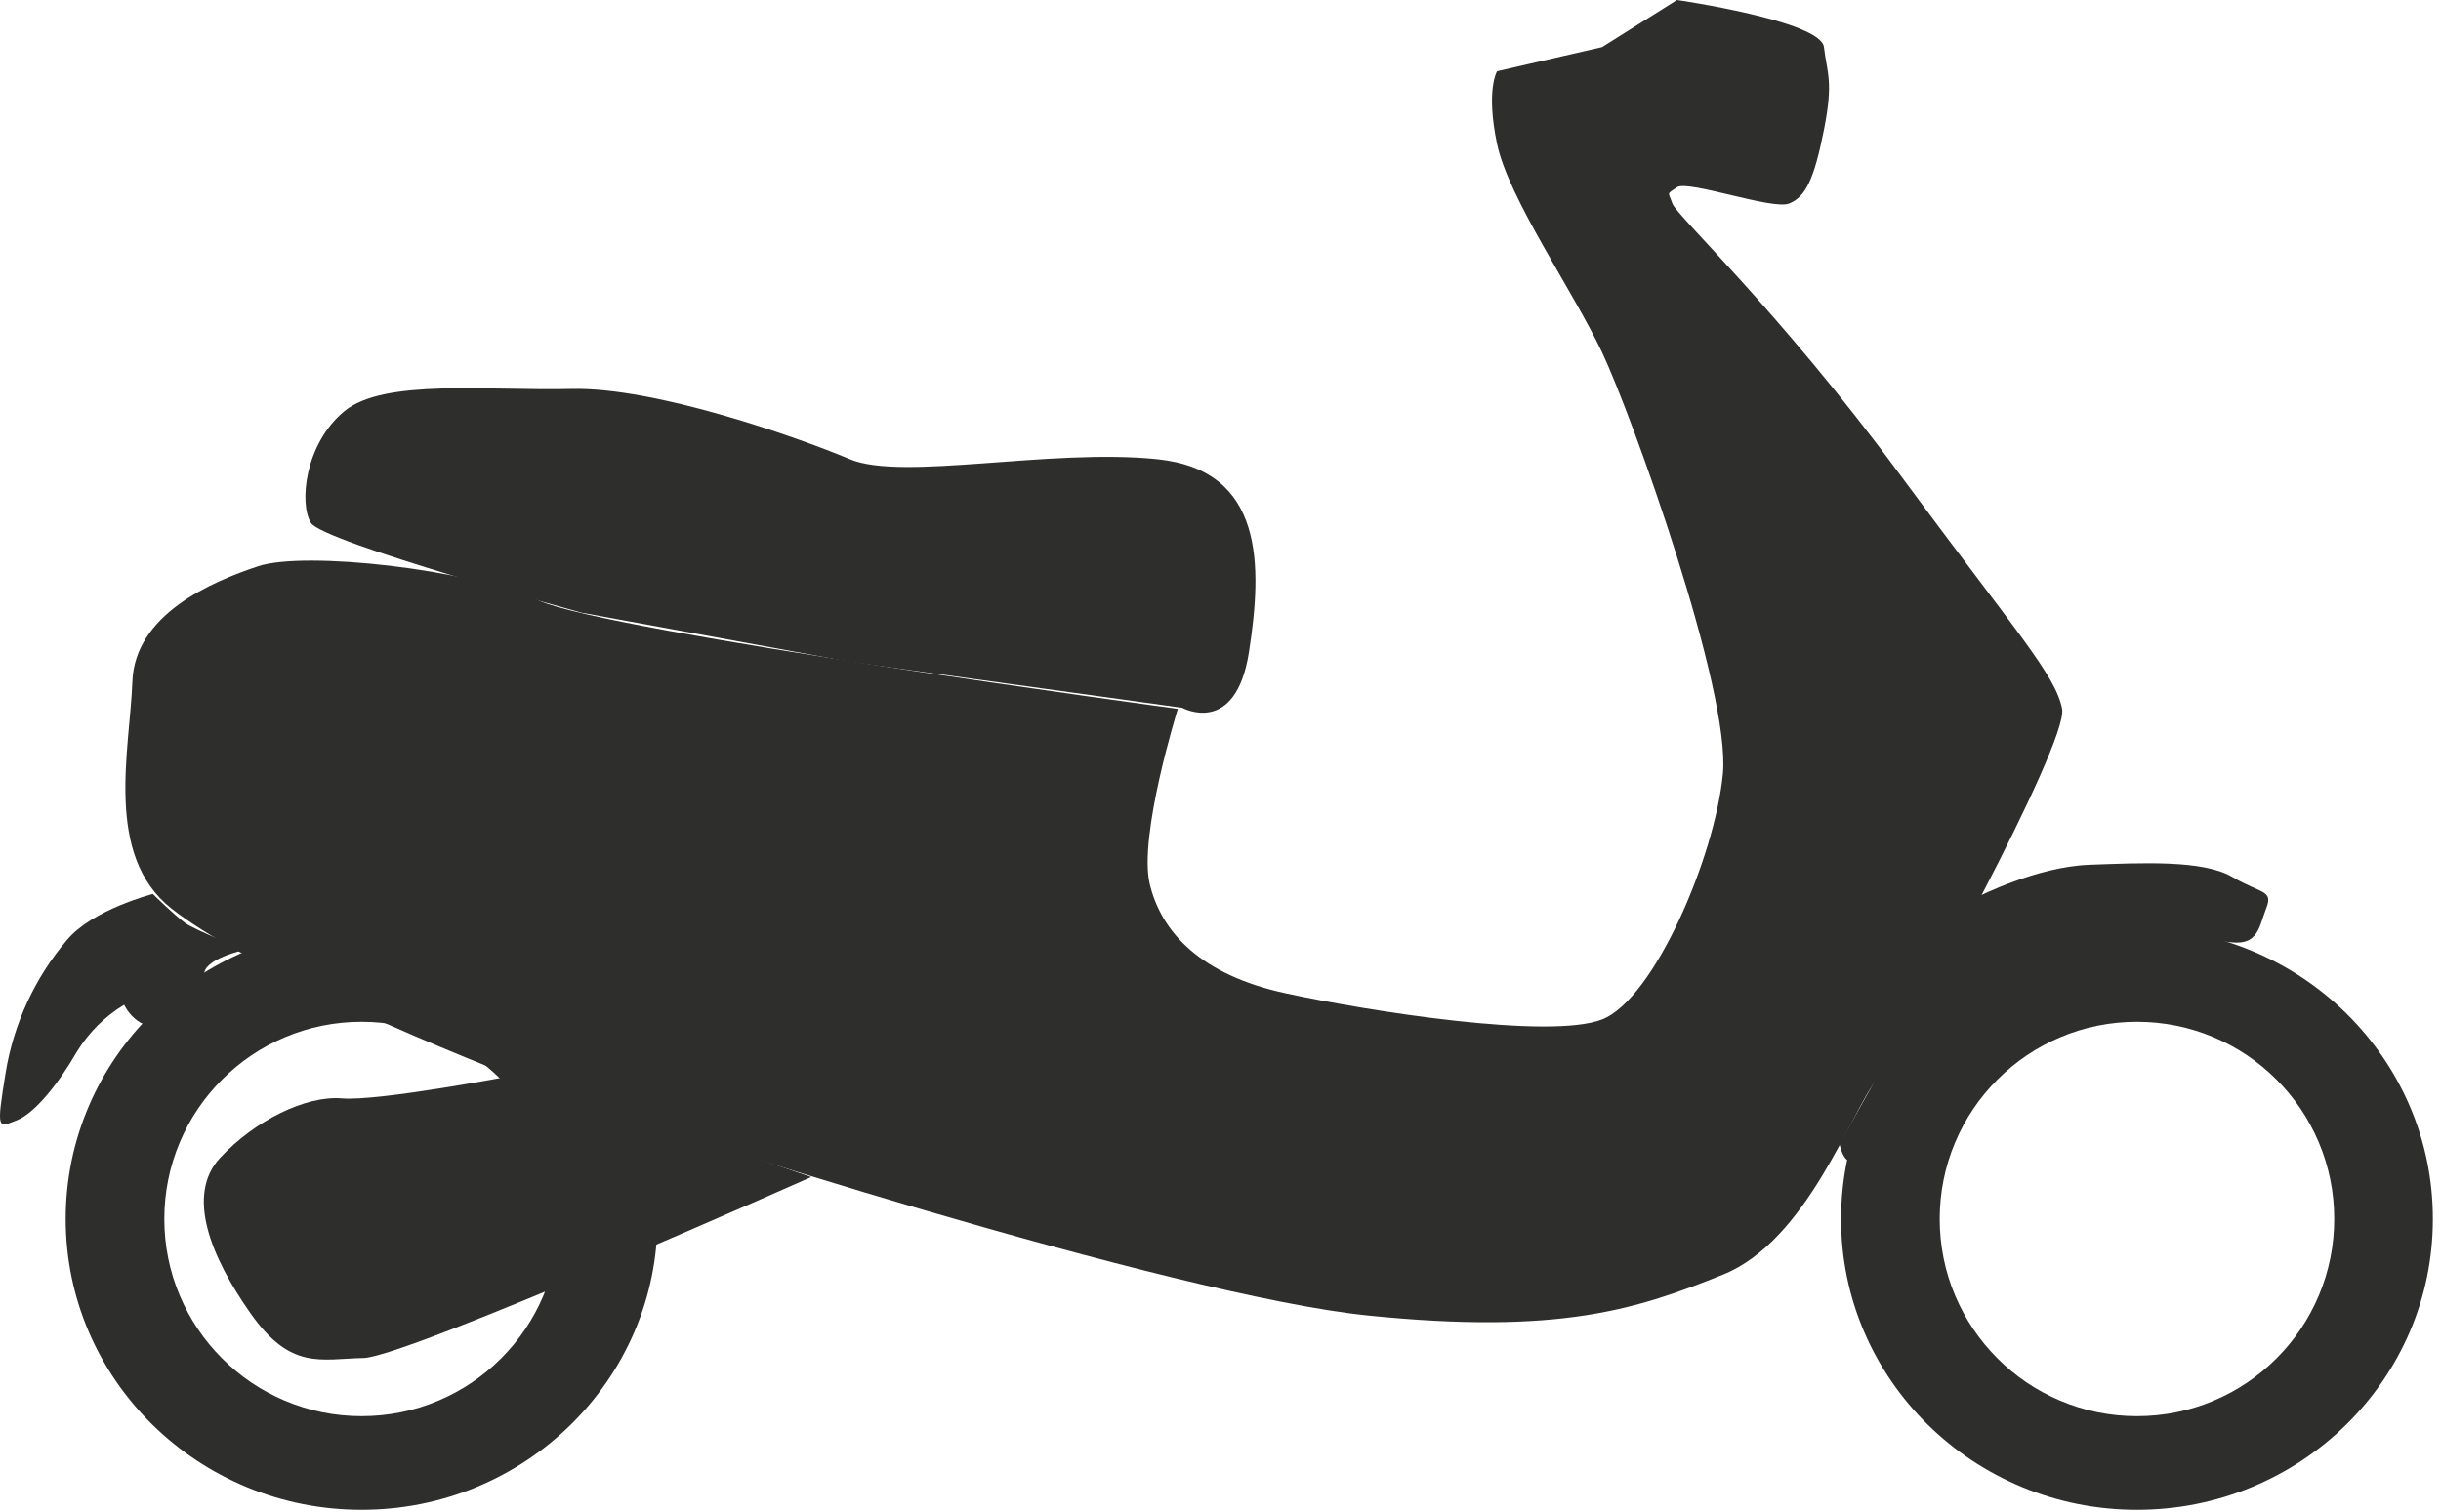 <svg width="355" height="220" viewBox="0 0 355 220" fill="none" xmlns="http://www.w3.org/2000/svg">
<path d="M52.586 219.641C58.396 219.641 64.033 218.522 69.338 216.316C71.888 215.255 74.348 213.943 76.648 212.414C78.927 210.9 81.07 209.162 83.017 207.247C84.964 205.332 86.732 203.225 88.271 200.985C89.825 198.723 91.16 196.305 92.238 193.798C94.481 188.582 95.619 183.042 95.619 177.331C95.619 171.62 94.481 166.079 92.238 160.864C91.16 158.357 89.825 155.939 88.271 153.677C86.732 151.437 84.964 149.33 83.017 147.415C81.07 145.5 78.927 143.761 76.648 142.248C74.348 140.719 71.888 139.407 69.338 138.346C64.033 136.139 58.396 135.02 52.586 135.02C46.776 135.02 41.139 136.139 35.834 138.346C33.284 139.407 30.824 140.719 28.524 142.248C26.245 143.761 24.102 145.5 22.155 147.415C20.208 149.33 18.44 151.437 16.901 153.677C15.347 155.939 14.012 158.357 12.934 160.864C10.691 166.079 9.553 171.62 9.553 177.331C9.553 183.042 10.691 188.582 12.934 193.798C14.012 196.305 15.347 198.723 16.901 200.985C18.44 203.225 20.208 205.332 22.155 207.247C24.102 209.162 26.245 210.9 28.524 212.414C30.825 213.943 33.284 215.255 35.834 216.316C41.139 218.522 46.776 219.641 52.586 219.641ZM52.586 148.646C56.459 148.646 60.216 149.404 63.753 150.9C67.169 152.345 70.237 154.413 72.872 157.047C75.507 159.682 77.575 162.749 79.02 166.165C80.516 169.702 81.275 173.459 81.275 177.331C81.275 181.203 80.516 184.96 79.02 188.496C77.575 191.912 75.507 194.98 72.872 197.614C70.237 200.249 67.169 202.317 63.753 203.762C60.216 205.258 56.459 206.016 52.586 206.016C48.713 206.016 44.956 205.258 41.419 203.762C38.003 202.317 34.935 200.249 32.3 197.614C29.666 194.98 27.597 191.912 26.152 188.496C24.656 184.96 23.897 181.203 23.897 177.331C23.897 173.459 24.656 169.702 26.152 166.165C27.597 162.749 29.666 159.682 32.3 157.047C34.935 154.413 38.003 152.345 41.419 150.9C44.956 149.404 48.713 148.646 52.586 148.646Z" fill="#2E2E2D"/>
<path d="M310.784 219.641C316.594 219.641 322.23 218.522 327.536 216.316C330.086 215.255 332.545 213.943 334.846 212.414C337.124 210.9 339.267 209.162 341.215 207.247C343.162 205.332 344.93 203.225 346.469 200.985C348.023 198.723 349.357 196.305 350.436 193.798C352.679 188.582 353.816 183.042 353.816 177.331C353.816 171.62 352.679 166.079 350.436 160.864C349.357 158.357 348.023 155.939 346.469 153.677C344.93 151.437 343.162 149.33 341.215 147.415C339.267 145.5 337.124 143.761 334.846 142.248C332.545 140.719 330.086 139.407 327.536 138.346C322.23 136.139 316.594 135.02 310.784 135.02C304.973 135.02 299.337 136.139 294.031 138.346C291.481 139.407 289.022 140.719 286.721 142.248C284.443 143.761 282.3 145.5 280.353 147.415C278.405 149.33 276.638 151.437 275.098 153.677C273.544 155.939 272.21 158.357 271.131 160.864C268.888 166.079 267.751 171.62 267.751 177.331C267.751 183.042 268.888 188.582 271.131 193.798C272.21 196.305 273.544 198.723 275.098 200.985C276.638 203.225 278.405 205.332 280.353 207.247C282.3 209.162 284.443 210.9 286.721 212.414C289.022 213.943 291.481 215.255 294.031 216.316C299.337 218.522 304.973 219.641 310.784 219.641ZM310.784 148.646C314.656 148.646 318.413 149.404 321.951 150.9C325.367 152.345 328.435 154.413 331.07 157.047C333.704 159.682 335.773 162.749 337.218 166.165C338.714 169.702 339.472 173.459 339.472 177.331C339.472 181.203 338.714 184.96 337.218 188.496C335.773 191.912 333.704 194.98 331.07 197.614C328.435 200.249 325.367 202.317 321.951 203.762C318.413 205.258 314.656 206.016 310.784 206.016C306.911 206.016 303.154 205.258 299.617 203.762C296.2 202.317 293.132 200.249 290.498 197.614C287.863 194.98 285.794 191.912 284.349 188.496C282.853 184.96 282.095 181.203 282.095 177.331C282.095 173.459 282.853 169.702 284.349 166.165C285.794 162.749 287.863 159.682 290.498 157.047C293.132 154.413 296.2 152.345 299.617 150.9C303.154 149.404 306.911 148.646 310.784 148.646Z" fill="#2E2E2D"/>
<path d="M287.68 130.445C287.68 130.445 296.223 126.081 303.842 125.804C311.461 125.526 320.384 125.069 324.632 127.565C328.881 130.061 330.623 129.453 329.588 132.115C328.554 134.777 328.424 137.464 324.632 137.096C320.841 136.728 309.418 135.341 306.697 135.573C303.976 135.806 286.447 141.368 280.459 148.737C274.471 156.106 272.613 160.987 270.643 166.42C268.672 171.853 267.516 166.42 267.516 166.42L287.68 130.445Z" fill="#2E2E2D"/>
<path d="M22.221 130.053C22.221 130.053 13.388 132.325 9.708 136.78C5.063 142.271 1.993 148.918 0.824 156.014C-0.556 164.536 -0.319 164.045 2.426 162.98C5.171 161.914 8.696 157.326 11.193 152.982C12.906 150.199 15.258 147.864 18.053 146.17C18.053 146.17 19.882 150.322 24.444 149.311C26.108 149.007 27.589 148.067 28.571 146.689C29.554 145.312 29.961 143.606 29.706 141.933C29.348 139.529 35.599 138.174 35.599 138.174C35.599 138.174 28.389 135.344 26.879 134.239C25.368 133.134 22.221 130.053 22.221 130.053Z" fill="#2E2E2D"/>
<path d="M117.979 171.228C117.979 171.228 59.106 197.423 52.872 197.554C46.638 197.685 42.299 199.381 36.457 191.088C30.614 182.796 27.008 173.816 32.019 168.427C37.03 163.038 44.486 159.335 49.734 159.789C54.983 160.242 74.771 156.451 74.771 156.451L117.979 171.228Z" fill="#2E2E2D"/>
<path d="M217.725 10.364L232.992 6.856L243.888 0C243.888 0 264.813 3.031 265.261 6.856C265.708 10.682 266.676 11.752 265.261 18.883C263.846 26.014 262.615 28.657 260.18 29.61C257.745 30.564 245.468 26.152 243.884 27.244C242.3 28.335 242.623 27.86 243.221 29.61C243.819 31.361 258.713 45.215 276.07 68.716C293.426 92.217 298.922 98.167 299.896 103.118C300.87 108.069 276.775 152.272 272.986 156.964C269.197 161.657 262.859 180.491 250.562 185.431C238.265 190.371 227.019 194.252 198.859 191.362C170.699 188.472 95.939 164.684 78.353 158.035C60.767 151.386 34.776 139.935 24.934 132.17C15.091 124.405 18.9 108.986 19.25 99.182C19.6 89.377 30.721 84.644 37.539 82.377C44.357 80.109 68.341 82.807 78.349 87.36C88.357 91.913 171.293 103.121 171.293 103.121C171.293 103.121 165.511 121.645 167.22 128.651C168.929 135.656 174.648 141.827 186.943 144.492C199.239 147.157 225.427 151.256 232.989 148.304C240.55 145.351 249.386 124.703 250.561 112.598C251.735 100.493 237.307 60.369 232.989 51.247C228.67 42.125 219.382 28.843 217.722 20.941C216.062 13.039 217.725 10.364 217.725 10.364Z" fill="#2E2E2D"/>
<path d="M171.939 102.965C171.939 102.965 179.719 107.28 181.649 94.799C183.579 82.319 183.921 68.414 168.313 66.803C152.706 65.191 131.253 70.017 123.6 66.803C115.947 63.589 95.265 56.289 83.115 56.583C70.964 56.877 55.83 55.046 50.068 59.825C44.306 64.604 43.482 73.282 45.219 76.073C46.956 78.864 84.555 89.125 84.555 89.125L123.6 96.278L171.939 102.965Z" fill="#2E2E2D"/>
</svg>
